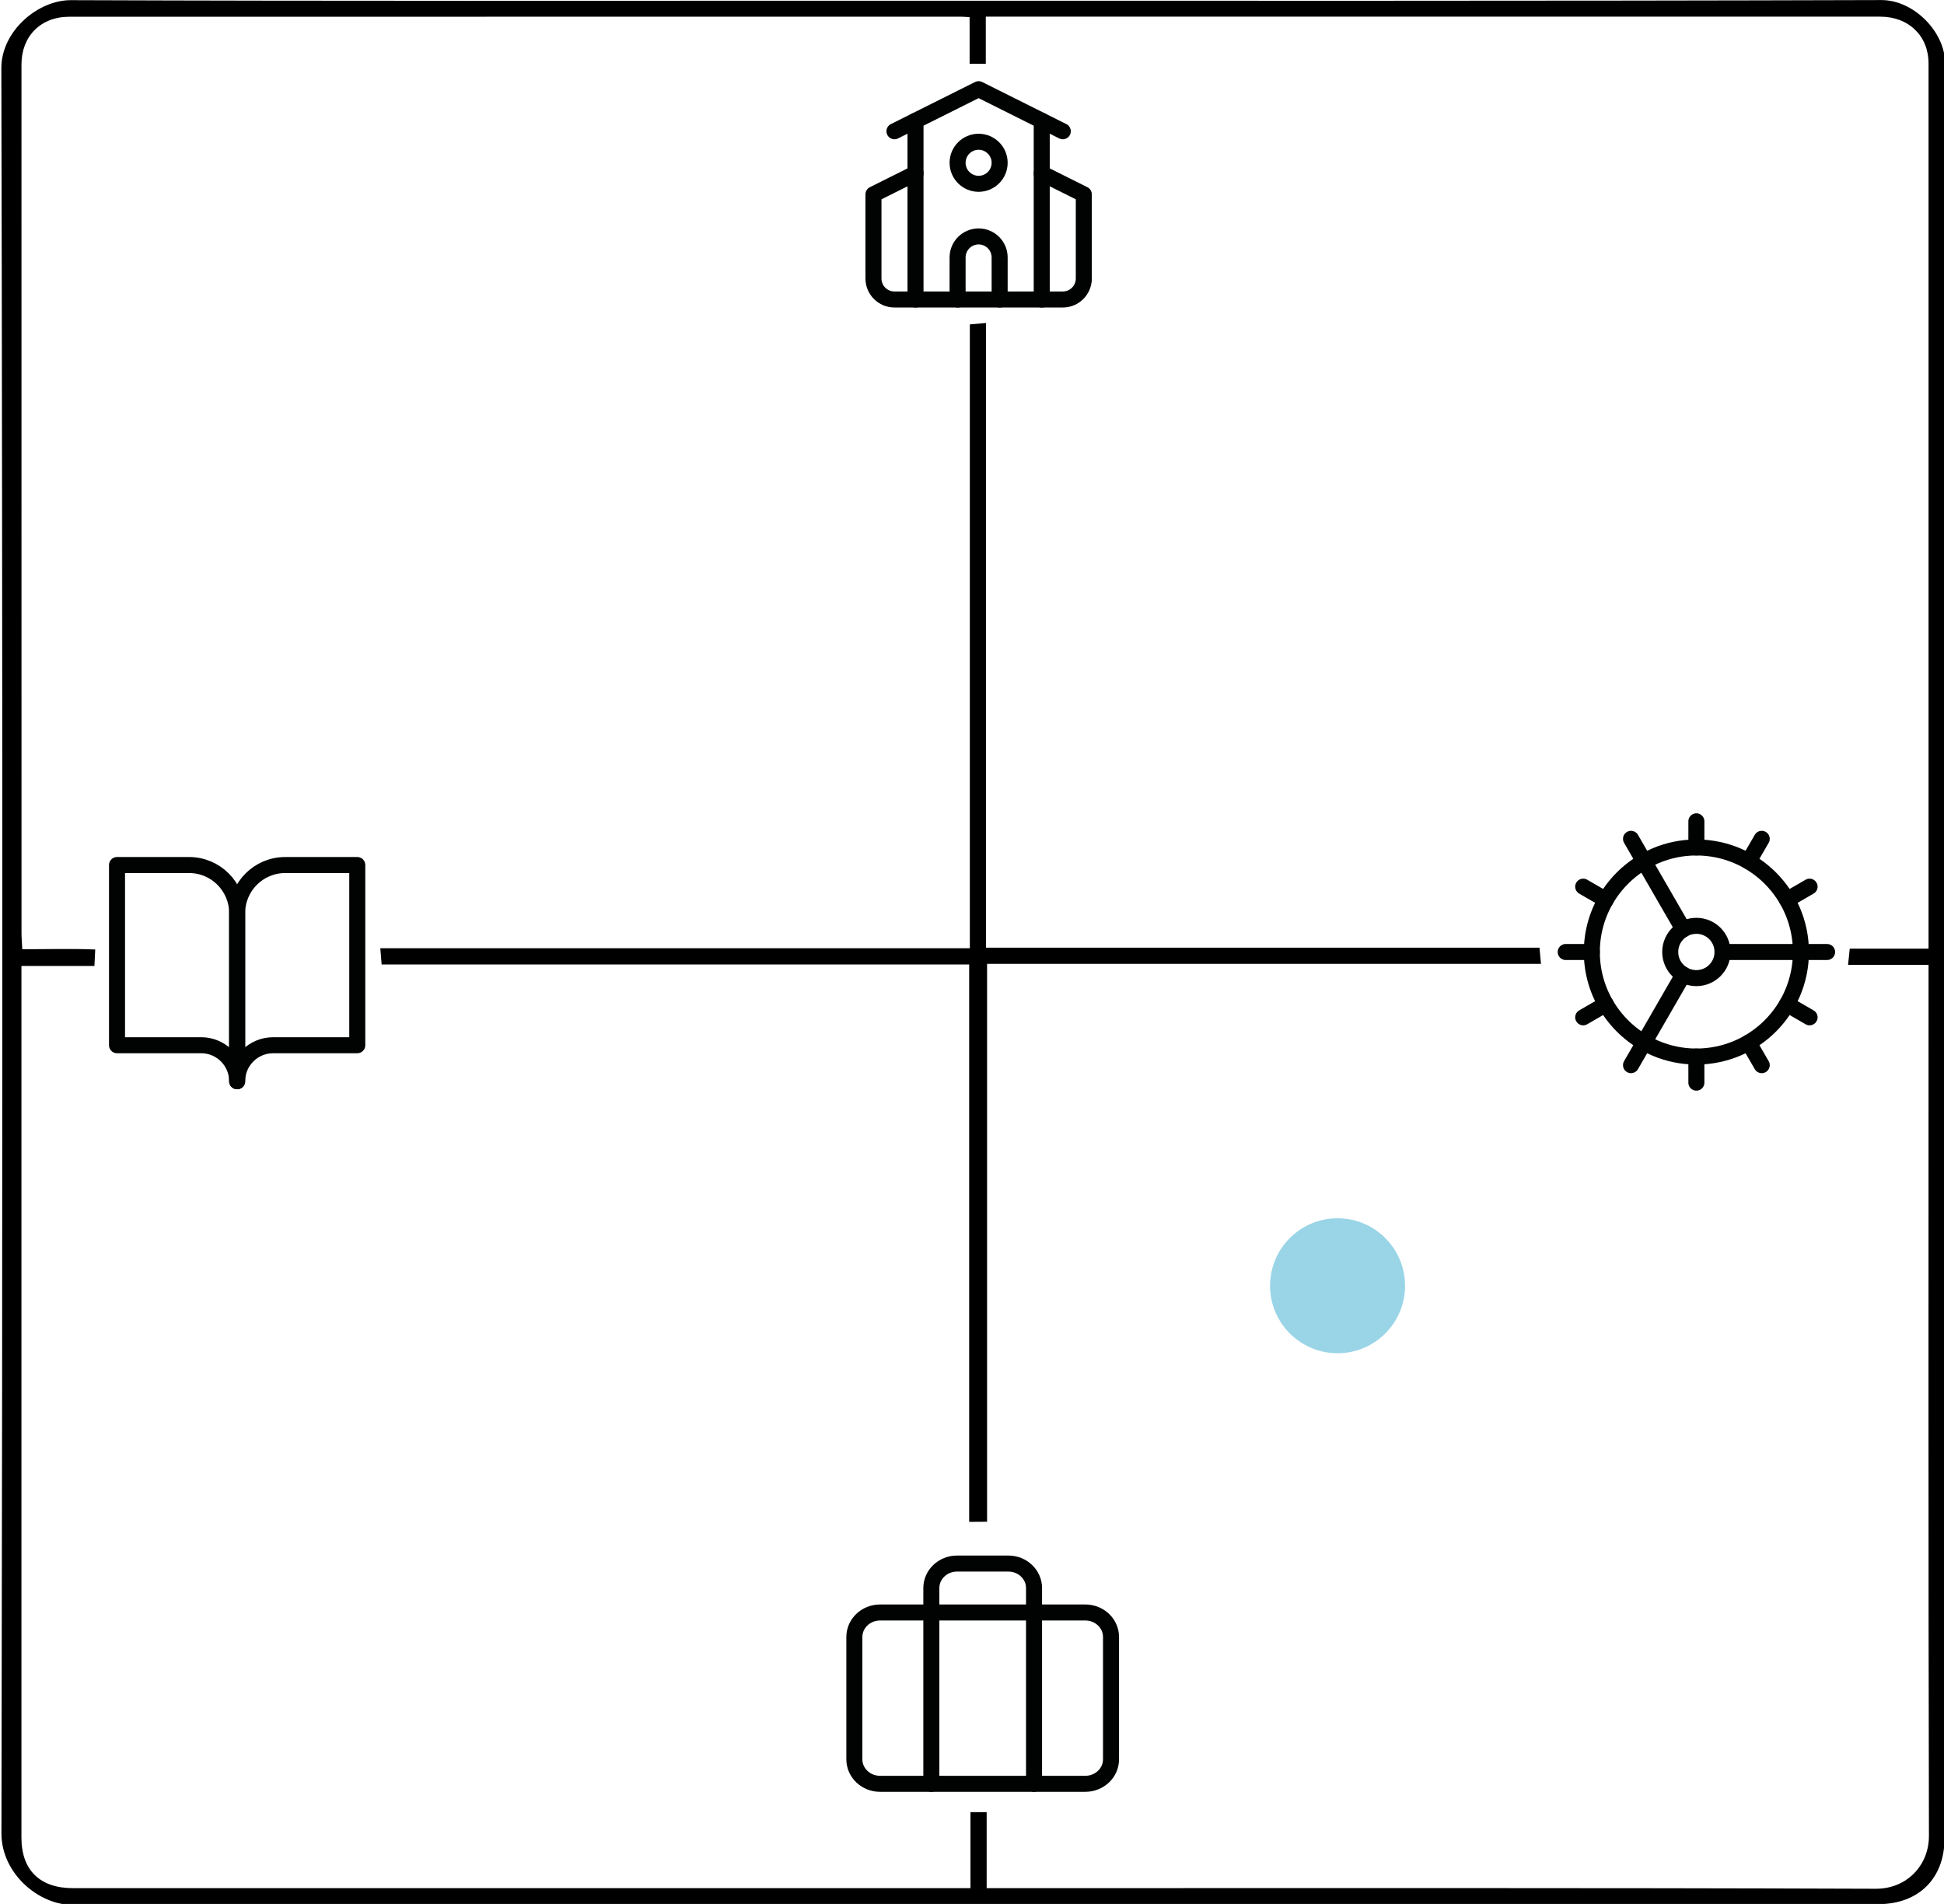 <?xml version="1.0" encoding="utf-8"?>
<!-- Generator: Adobe Illustrator 26.1.0, SVG Export Plug-In . SVG Version: 6.00 Build 0)  -->
<svg version="1.1" id="Warstwa_1" xmlns="http://www.w3.org/2000/svg" xmlns:xlink="http://www.w3.org/1999/xlink" x="0px" y="0px"
	 viewBox="0 0 606.53 594.14" style="enable-background:new 0 0 606.53 594.14;" xml:space="preserve">
<style type="text/css">
	.st0{fill:none;stroke:#010202;stroke-width:5;stroke-linecap:round;stroke-linejoin:round;}
	.st1{fill:#9AD5E7;}
</style>
<g>
	<g>
		<path d="M304.59,594.21c-93.98,0-187.96-0.16-281.94,0.22c-10.7,0.04-22.22-9.94-22.2-22.28C0.82,388.52,0.83,204.89,0.42,21.26
			C0.4,9.72,11.82,0.01,22.11,0.05c82.65,0.31,165.3,0.17,247.95,0.17c105.65,0,211.29,0.12,316.94-0.2
			c10.04-0.03,19.89,9.9,19.88,19.79c-0.25,184.63-0.19,369.26-0.19,553.89c0,12.49-8.08,20.5-20.66,20.5
			C492.22,594.21,398.41,594.21,304.59,594.21z M29.46,301.44c-6.74,0-14.5,0-22.77,0c0,2.18,0,4.13,0,6.08
			c0,88.65,0,177.31,0,265.96c0,10.07,5.75,15.73,16.01,15.73c91.49,0.01,182.97,0,274.46,0c1.76,0,3.52,0,5.63,0
			c0-8.31,0-15.92,0-23.72c1.74,0,3.12,0,5.05,0c0,7.98,0,15.72,0,23.72c2.52,0,4.5,0,6.48,0c90.32,0,180.64-0.13,270.96,0.19
			c9.57,0.03,16.57-7.24,16.55-16.51c-0.21-88.65-0.12-177.31-0.12-265.96c0-1.78,0-3.55,0-5.84c-8.63,0-16.71,0-25.11,0
			c0.2-1.94,0.34-3.32,0.52-5.05c8.3,0,16.24,0,24.59,0c0-1.83,0-3.3,0-4.76c0-90.49,0-180.97,0-271.46
			c0-8.63-6.2-14.62-15.08-14.62c-91.15,0-182.31,0-273.46,0c-1.75,0-3.5,0-5.6,0c0,5.37,0,9.98,0,14.69c-1.74,0-3.12,0-5.05,0
			c0-5.02,0-9.75,0-14.54c-1.36-0.07-2.18-0.15-3.01-0.15C206.85,5.21,114.2,5.2,21.55,5.23C12.69,5.23,6.7,11.33,6.7,20.1
			c0,90.32,0,180.64,0.01,270.96c0,1.61,0.15,3.22,0.24,5.16c6.83,0,16.31-0.23,22.76,0.08L29.46,301.44z"/>
		<path d="M302.38,474.91c0-57.83,0-115.7,0-173.95c-61.08,0-122.02,0-183.31,0c-0.14-1.73-0.25-3.11-0.41-5.05
			c61.41,0,122.48,0,183.93,0c0-65.12,0-129.72,0-194.68c1.73-0.15,3.11-0.27,5.05-0.44c0,65.08,0,129.81,0,194.93
			c57.45,0,115.38,0,172.68,0c0.16,1.73,0.29,3.11,0.47,5.05c-57.41,0-115.48,0-172.82,0c0,58.29,0,116.06,0,174.1L302.38,474.91z"
			/>
		<path d="M735.98,438.72"/>
	</g>
</g>
<g>
	<path class="st0" d="M274.57,503.19h64.06c4.42,0,8.01,3.42,8.01,7.64v38.18c0,4.22-3.59,7.64-8.01,7.64h-64.06
		c-4.42,0-8.01-3.42-8.01-7.64v-38.18C266.56,506.61,270.15,503.19,274.57,503.19z"/>
	<path class="st0" d="M322.62,556.65v-61.09c0-4.22-3.59-7.64-8.01-7.64h-16.02c-4.42,0-8.01,3.42-8.01,7.64v61.09"/>
</g>
<g>
	<path class="st0" d="M529.27,329.7c18.02,0,32.62-14.61,32.62-32.62s-14.61-32.62-32.62-32.62s-32.62,14.61-32.62,32.62
		S511.26,329.7,529.27,329.7z"/>
	<path class="st0" d="M529.27,305.23c4.5,0,8.16-3.65,8.16-8.16s-3.65-8.16-8.16-8.16c-4.5,0-8.16,3.65-8.16,8.16
		S524.77,305.23,529.27,305.23z"/>
	<path class="st0" d="M529.27,256.3v8.16"/>
	<path class="st0" d="M529.27,337.85v-8.16"/>
	<path class="st0" d="M549.66,332.39l-4.08-7.05"/>
	<path class="st0" d="M525.19,290.02l-16.31-28.26"/>
	<path class="st0" d="M564.59,317.46l-7.05-4.08"/>
	<path class="st0" d="M493.96,276.69l7.05,4.08"/>
	<path class="st0" d="M537.43,297.08h32.62"/>
	<path class="st0" d="M488.5,297.08h8.16"/>
	<path class="st0" d="M564.59,276.69l-7.05,4.08"/>
	<path class="st0" d="M493.96,317.46l7.05-4.08"/>
	<path class="st0" d="M549.66,261.76l-4.08,7.05"/>
	<path class="st0" d="M525.19,304.13l-16.31,28.26"/>
</g>
<path class="st0" d="M279.07,40.96l26.26-13.13l26.26,13.13"/>
<path class="st0" d="M325.02,54.09l13.13,6.56V86.9c0,3.63-2.94,6.56-6.56,6.56h-52.51c-3.63,0-6.56-2.94-6.56-6.56V60.65
	l13.13-6.56"/>
<path class="st0" d="M311.89,93.47V80.34c0-3.63-2.94-6.56-6.56-6.56l0,0c-3.63,0-6.56,2.94-6.56,6.56v13.13"/>
<path class="st0" d="M325.02,37.68v55.79"/>
<path class="st0" d="M285.64,37.68v55.79"/>
<circle class="st0" cx="305.33" cy="50.8" r="6.56"/>
<path d="M81.08,405.45"/>
<g>
	<path class="st0" d="M36.51,269.94H59c8.28,0,14.99,6.71,14.99,14.99v52.48c0-6.21-5.03-11.24-11.24-11.24H36.51V269.94z"/>
	<path class="st0" d="M111.47,269.94H88.98c-8.28,0-14.99,6.71-14.99,14.99v52.48c0-6.21,5.03-11.24,11.24-11.24h26.24V269.94z"/>
</g>
<circle class="st1" cx="417.32" cy="401.23" r="21.06"/>
</svg>